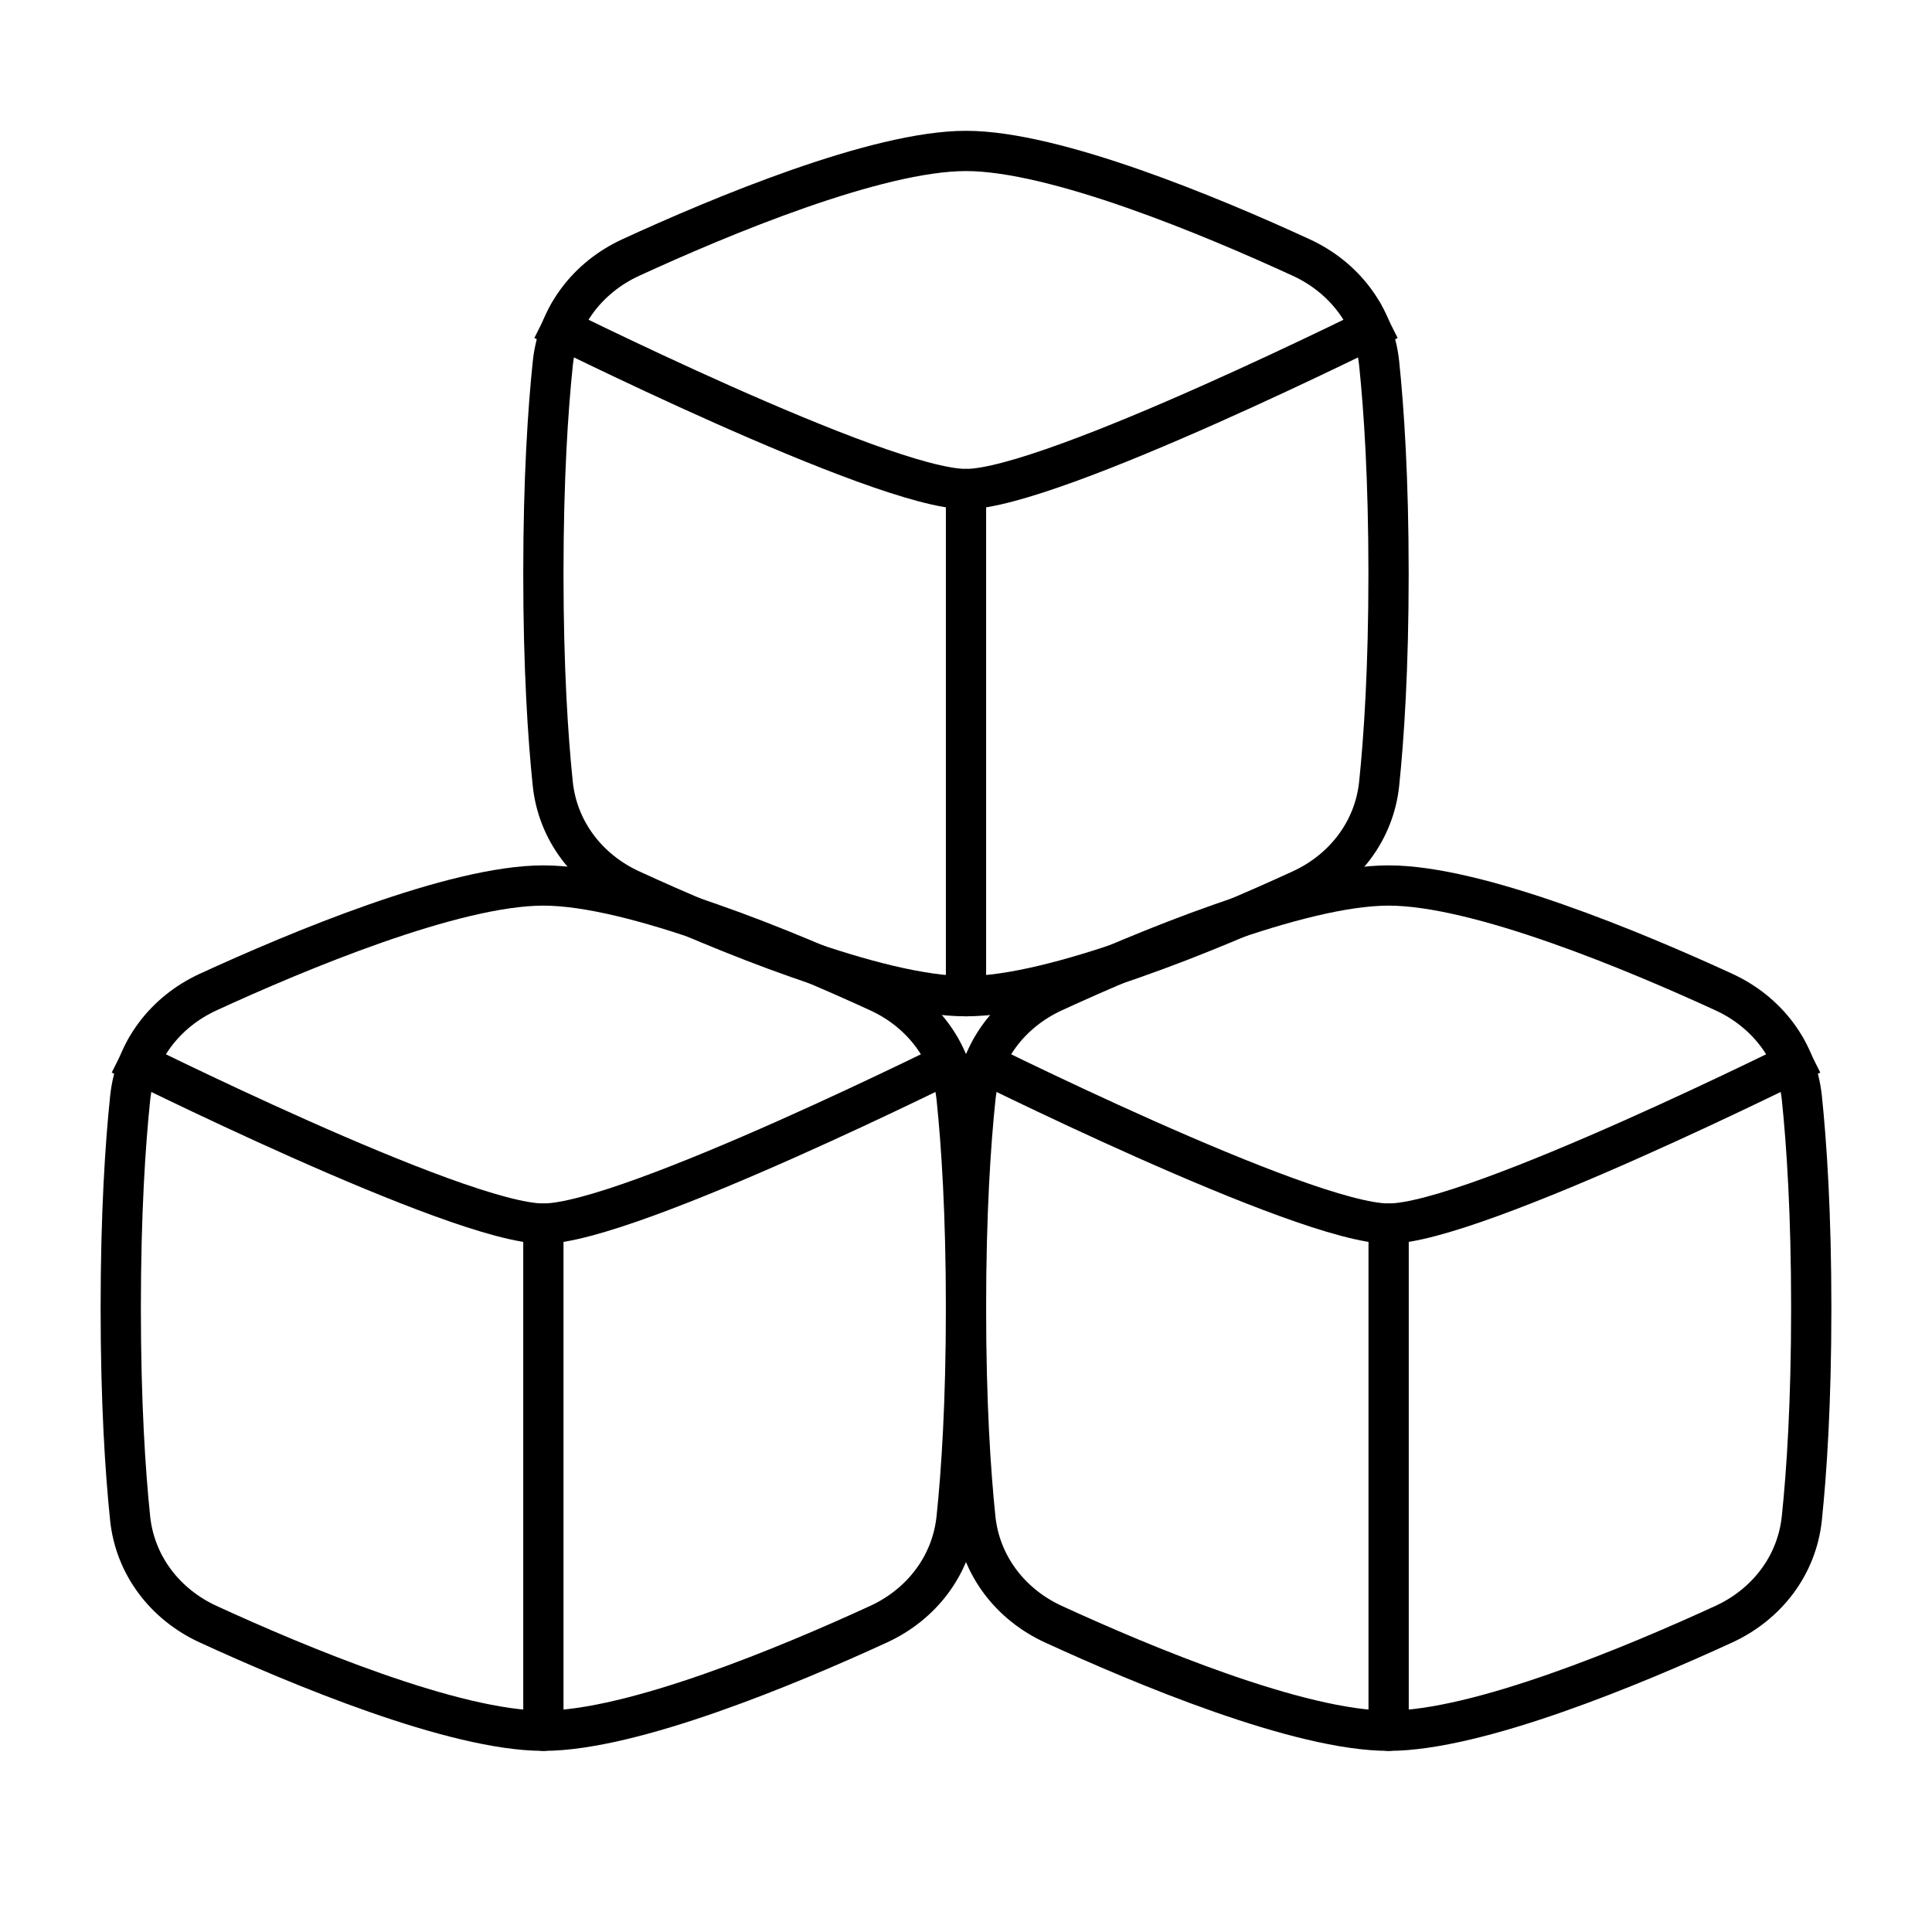 <svg xmlns="http://www.w3.org/2000/svg" fill="none" viewBox="0 0 48 48" id="Industry-Innovation-And-Infrastructure--Streamline-Plump">
  <desc>
    Industry Innovation And Infrastructure Streamline Icon: https://streamlinehq.com
  </desc>
  <g id="industry-innovation-and-infrastructure">
    <path id="Rectangle 1096" stroke="#000000" stroke-linejoin="round" d="M13.733 19.47c0.121 1.169 0.869 2.141 1.937 2.632 2.217 1.019 6.109 2.648 8.329 2.648 2.22 0 6.113 -1.629 8.329 -2.648 1.068 -0.491 1.816 -1.463 1.937 -2.632 0.119 -1.147 0.233 -2.862 0.233 -5.22 0 -2.358 -0.114 -4.073 -0.233 -5.22 -0.121 -1.169 -0.869 -2.141 -1.937 -2.632C30.113 5.379 26.221 3.75 24 3.75c-2.22 0 -6.113 1.629 -8.329 2.648 -1.068 0.491 -1.816 1.463 -1.937 2.632C13.614 10.177 13.5 11.892 13.5 14.25s0.114 4.073 0.233 5.22Z" stroke-width="1"></path>
    <path id="Rectangle 1097" stroke="#000000" stroke-linejoin="round" d="M13.5 7.95S21.88 12.15 24 12.15c2.12 0 10.5 -4.2 10.5 -4.2" stroke-width="1"></path>
    <path id="Vector 1655" stroke="#000000" stroke-linecap="round" stroke-linejoin="round" d="M24 12.15v12.6" stroke-width="1"></path>
    <path id="Rectangle 1096_2" stroke="#000000" stroke-linejoin="round" d="M3.233 37.72c0.121 1.169 0.869 2.141 1.937 2.632C7.387 41.371 11.28 43 13.5 43c2.22 0 6.113 -1.629 8.329 -2.648 1.068 -0.491 1.816 -1.463 1.937 -2.632C23.886 36.573 24 34.858 24 32.5c0 -2.358 -0.114 -4.073 -0.233 -5.22 -0.121 -1.169 -0.869 -2.141 -1.937 -2.632C19.613 23.629 15.72 22 13.5 22c-2.22 0 -6.113 1.629 -8.329 2.648 -1.068 0.491 -1.816 1.463 -1.937 2.632C3.114 28.427 3 30.142 3 32.5c0 2.358 0.114 4.073 0.233 5.22Z" stroke-width="1"></path>
    <path id="Rectangle 1097_2" stroke="#000000" stroke-linejoin="round" d="M3 26.2s8.38 4.2 10.5 4.2c2.12 0 10.5 -4.2 10.5 -4.2" stroke-width="1"></path>
    <path id="Vector 1655_2" stroke="#000000" stroke-linecap="round" stroke-linejoin="round" d="M13.5 30.4v12.6" stroke-width="1"></path>
    <path id="Rectangle 1096_3" stroke="#000000" stroke-linejoin="round" d="M24.233 37.72c0.121 1.169 0.869 2.141 1.937 2.632C28.387 41.371 32.279 43 34.5 43c2.22 0 6.113 -1.629 8.329 -2.648 1.068 -0.491 1.816 -1.463 1.937 -2.632C44.886 36.573 45 34.858 45 32.5c0 -2.358 -0.114 -4.073 -0.233 -5.22 -0.121 -1.169 -0.869 -2.141 -1.937 -2.632C40.613 23.629 36.721 22 34.5 22c-2.22 0 -6.113 1.629 -8.329 2.648 -1.068 0.491 -1.816 1.463 -1.937 2.632C24.114 28.427 24 30.142 24 32.5c0 2.358 0.114 4.073 0.233 5.22Z" stroke-width="1"></path>
    <path id="Rectangle 1097_3" stroke="#000000" stroke-linejoin="round" d="M24 26.2s8.38 4.2 10.5 4.2c2.12 0 10.5 -4.2 10.5 -4.2" stroke-width="1"></path>
    <path id="Vector 1655_3" stroke="#000000" stroke-linecap="round" stroke-linejoin="round" d="M34.5 30.4v12.6" stroke-width="1"></path>
  </g>
</svg>